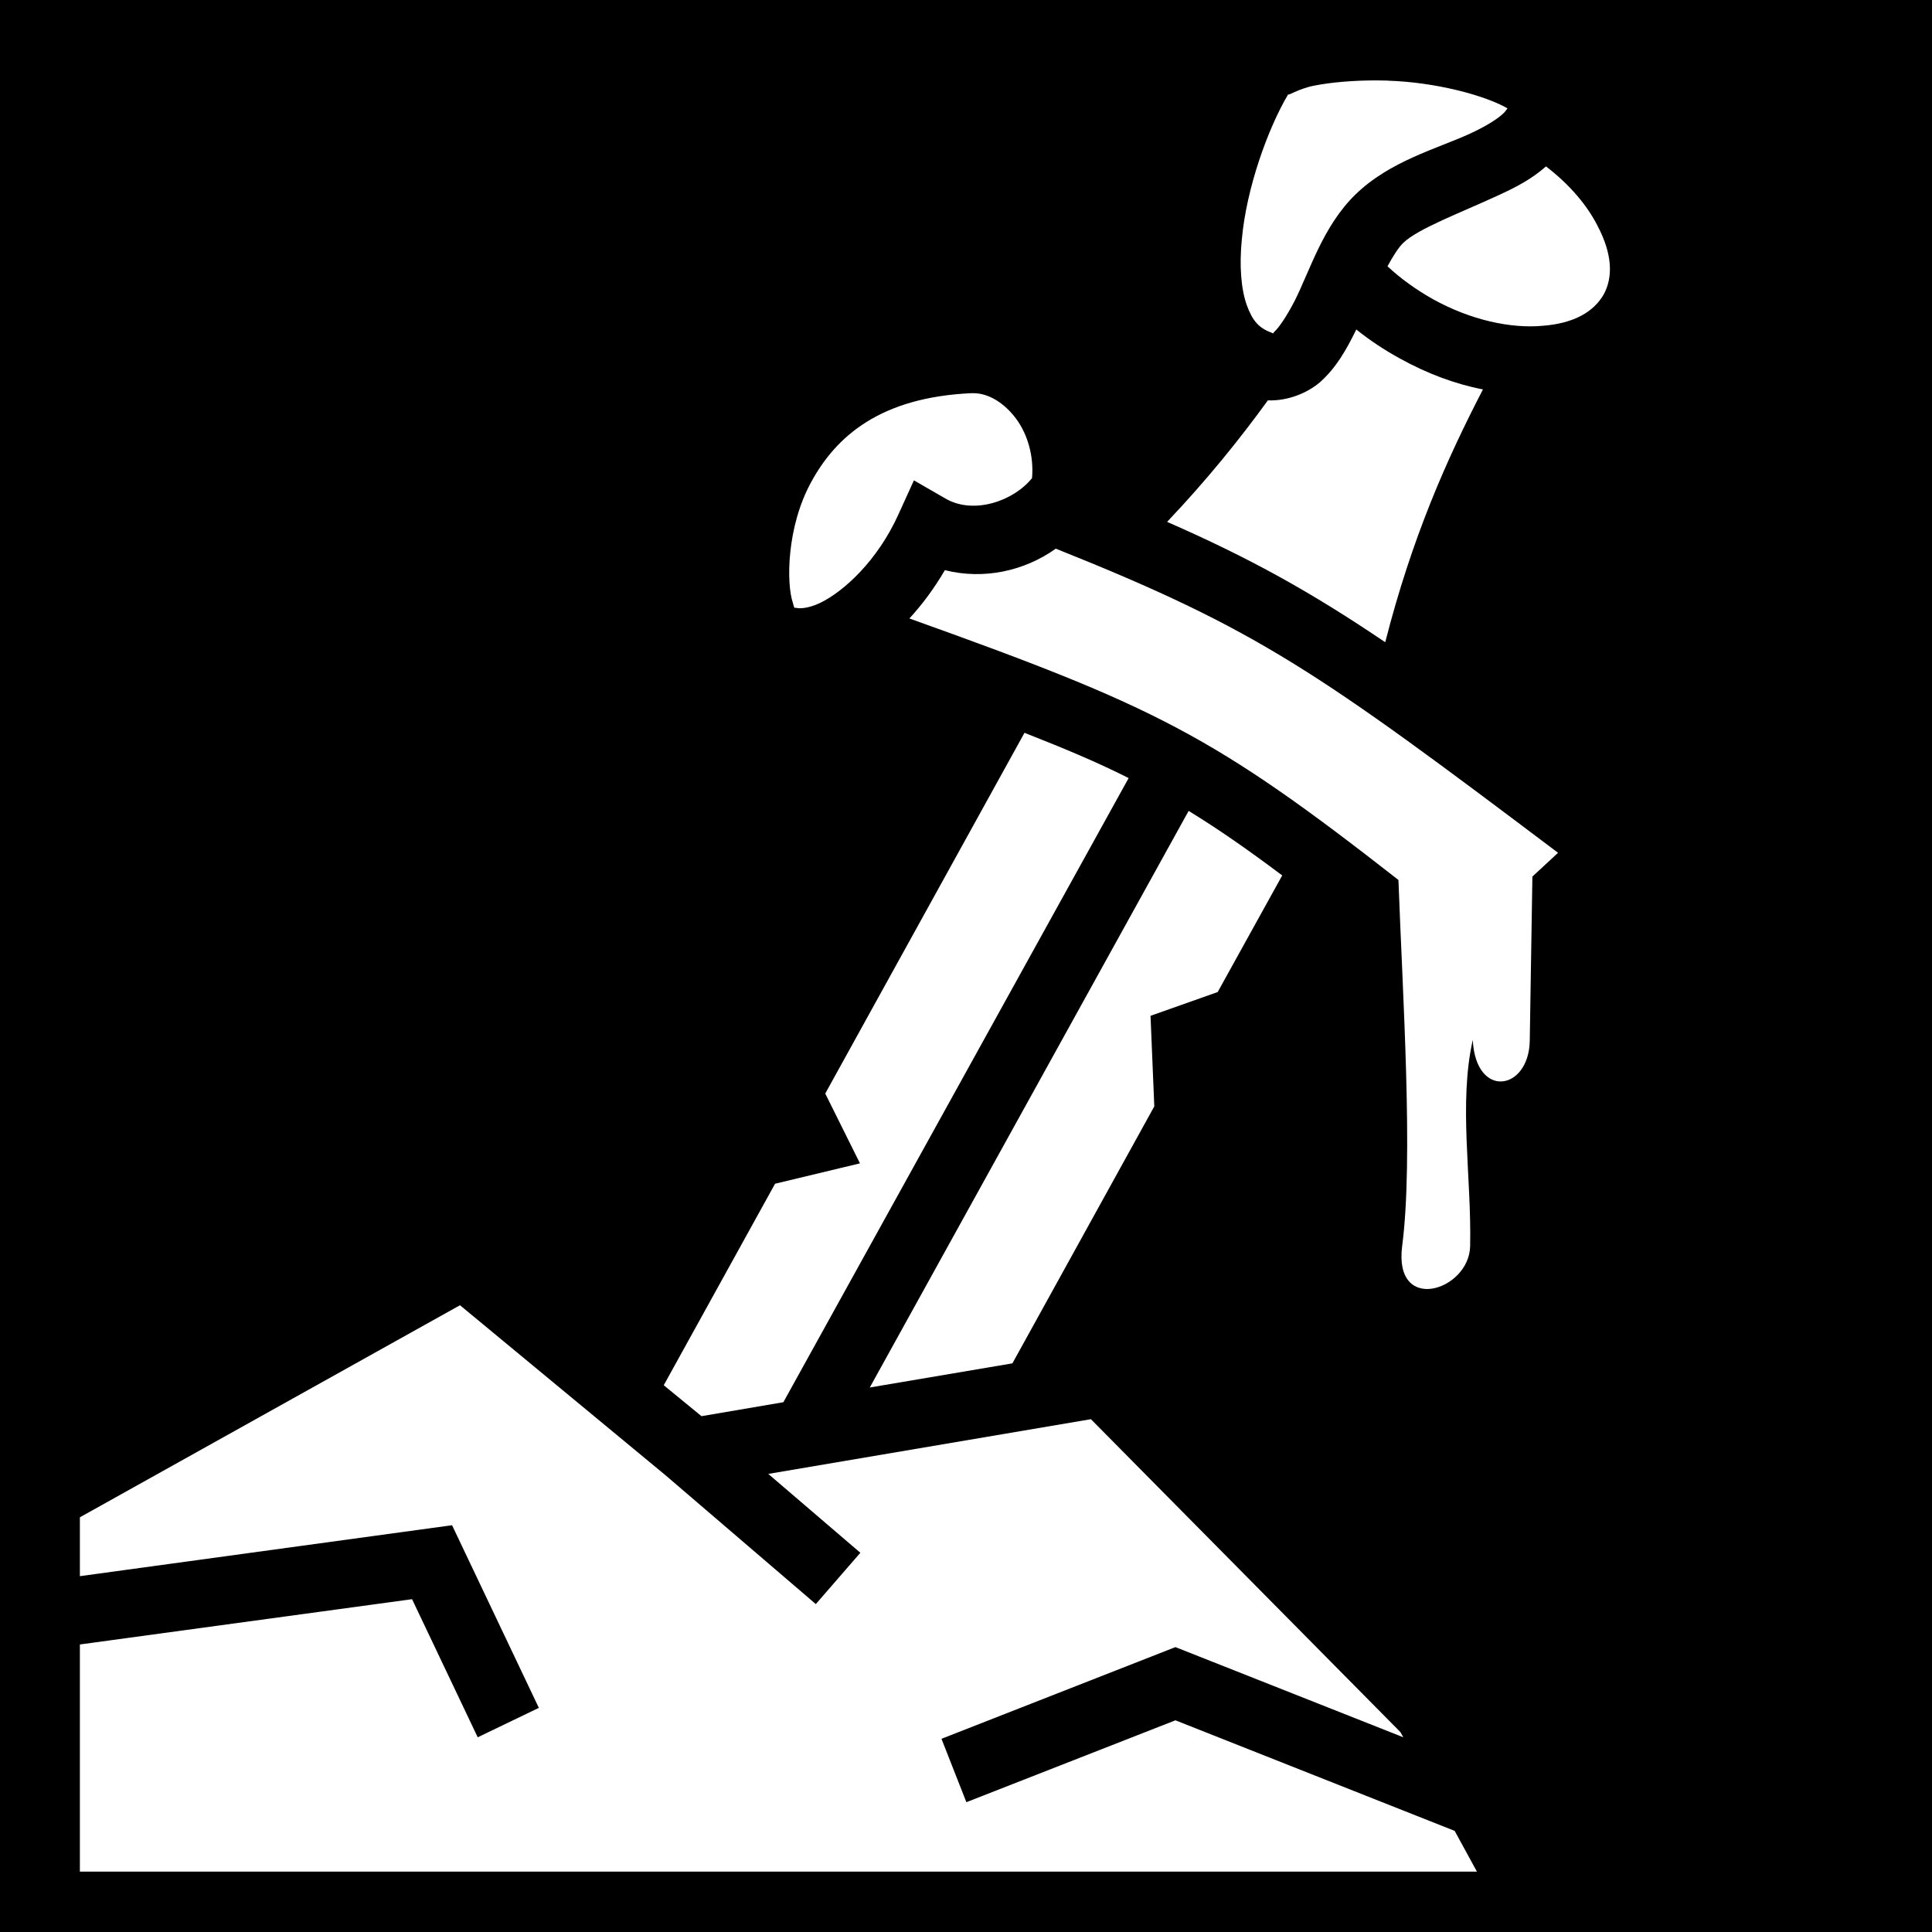 <svg xmlns="http://www.w3.org/2000/svg" viewBox="0 0 512 512" height="192" width="192"><path d="M0 0h512v512H0z"/><path fill="#fff" d="M365.1 21.31c-6.3-.03-12.4.5-16.9 1.4-4.3.86-6.9 2.81-6.8 2.25-5.4 9.07-11.1 24.96-12.3 38.47-.7 6.95-.2 13.21 1.3 17.39 1.5 4.17 3.2 6.1 6.5 7.31.3.1.4.18.5.25 0-.11.1-.28.4-.55 1.1-.97 3.2-4.03 5.3-8.1 4.1-8.15 7.5-19.78 16.1-28.18 9.2-8.93 21.6-12.1 30.4-16.15 4.4-2.02 7.7-4.15 9.1-5.64.4-.5.6-.75.8-1.05-6.2-3.54-19.3-6.95-31.7-7.33v-.02c-.9-.03-1.8-.04-2.7-.05zm-27.7 67.07c-.1.18.1.14 0 0zm72.3-44.28c-3.8 3.39-8.2 5.63-12.6 7.65-10.4 4.81-21.4 8.86-25.3 12.69-1.2 1.19-2.6 3.38-4.1 6.13 3.4 3.18 7.5 6.16 12 8.69 10.1 5.62 20.8 7.85 29.1 7.08 8.4-.63 13.6-3.77 16.2-8.32 2.5-4.55 2.3-10.69-1.6-18.1-2.7-5.4-7.4-11.01-13.7-15.82zm-50.3 43.19c0 .17-.1.33-.2.5-2.4 4.82-5 9.59-9.4 13.51-3.4 2.9-8.6 5-13.8 4.8-7.4 10.2-16 20.9-26.7 32.2 21.9 9.6 38 18.5 57.8 31.9 7.1-27.8 16.3-48.5 25.9-67-7.3-1.4-14.8-4.2-22-8.19-4.2-2.3-8.1-4.9-11.6-7.72zm-102 16.91c-24.1 1.1-35.8 11.4-42.4 23.5-6.6 12-6.6 27-4.9 32 .5 1.8.3 1.3 1 1.4.7.2 3 .2 6.2-1.3 6.4-3.1 15.3-11.3 20.8-23.5l4.1-9 8.5 4.9c7.4 4.2 17.9.6 22.8-5.5.5-5.7-1.1-11.5-4.2-15.7-3.2-4.3-7.3-6.7-11.1-6.8h-.8zm22.4 41.2c-8.3 5.9-19 8.3-29.4 5.7-2.8 4.8-6 9.1-9.4 12.8 65.4 23.4 80.5 30.9 129.6 69.3 1.1 30.4 4 73.9 1 96.9-2.4 18.3 17.7 12 18 .2.4-18.3-3.1-37.9.7-54.7.8 15.7 14.8 13.5 15.1.3l.7-43.6 6.8-6.3c-63.8-48.1-79.5-59.2-133.1-80.6zm-8.3 48.8l-52.8 95.6 9.2 18.5-22.5 5.4-29.5 53.4 10 8.2 21.7-3.7 91.5-165.4c-8.1-4.1-16.9-7.8-27.6-12zm43.5 20.7l-84.5 152.8 37.8-6.4 37.6-68.1-1-24 17.8-6.3 17.1-30.9c-9.2-6.9-17.1-12.4-24.8-17.1zm-193.1 131L21.17 402.1v15.6l98.63-13.5 23 48.4-16.2 7.8-17.4-36.6-88.03 12V496H391.4l-5.9-10.8-74-29.3-55.4 21.7-6.6-16.8 62-24.3 60.4 23.9-.8-1.4-82-82.9-85.5 14.5 24.4 20.9-11.8 13.6-39.9-34.2-54.4-45z"/></svg>